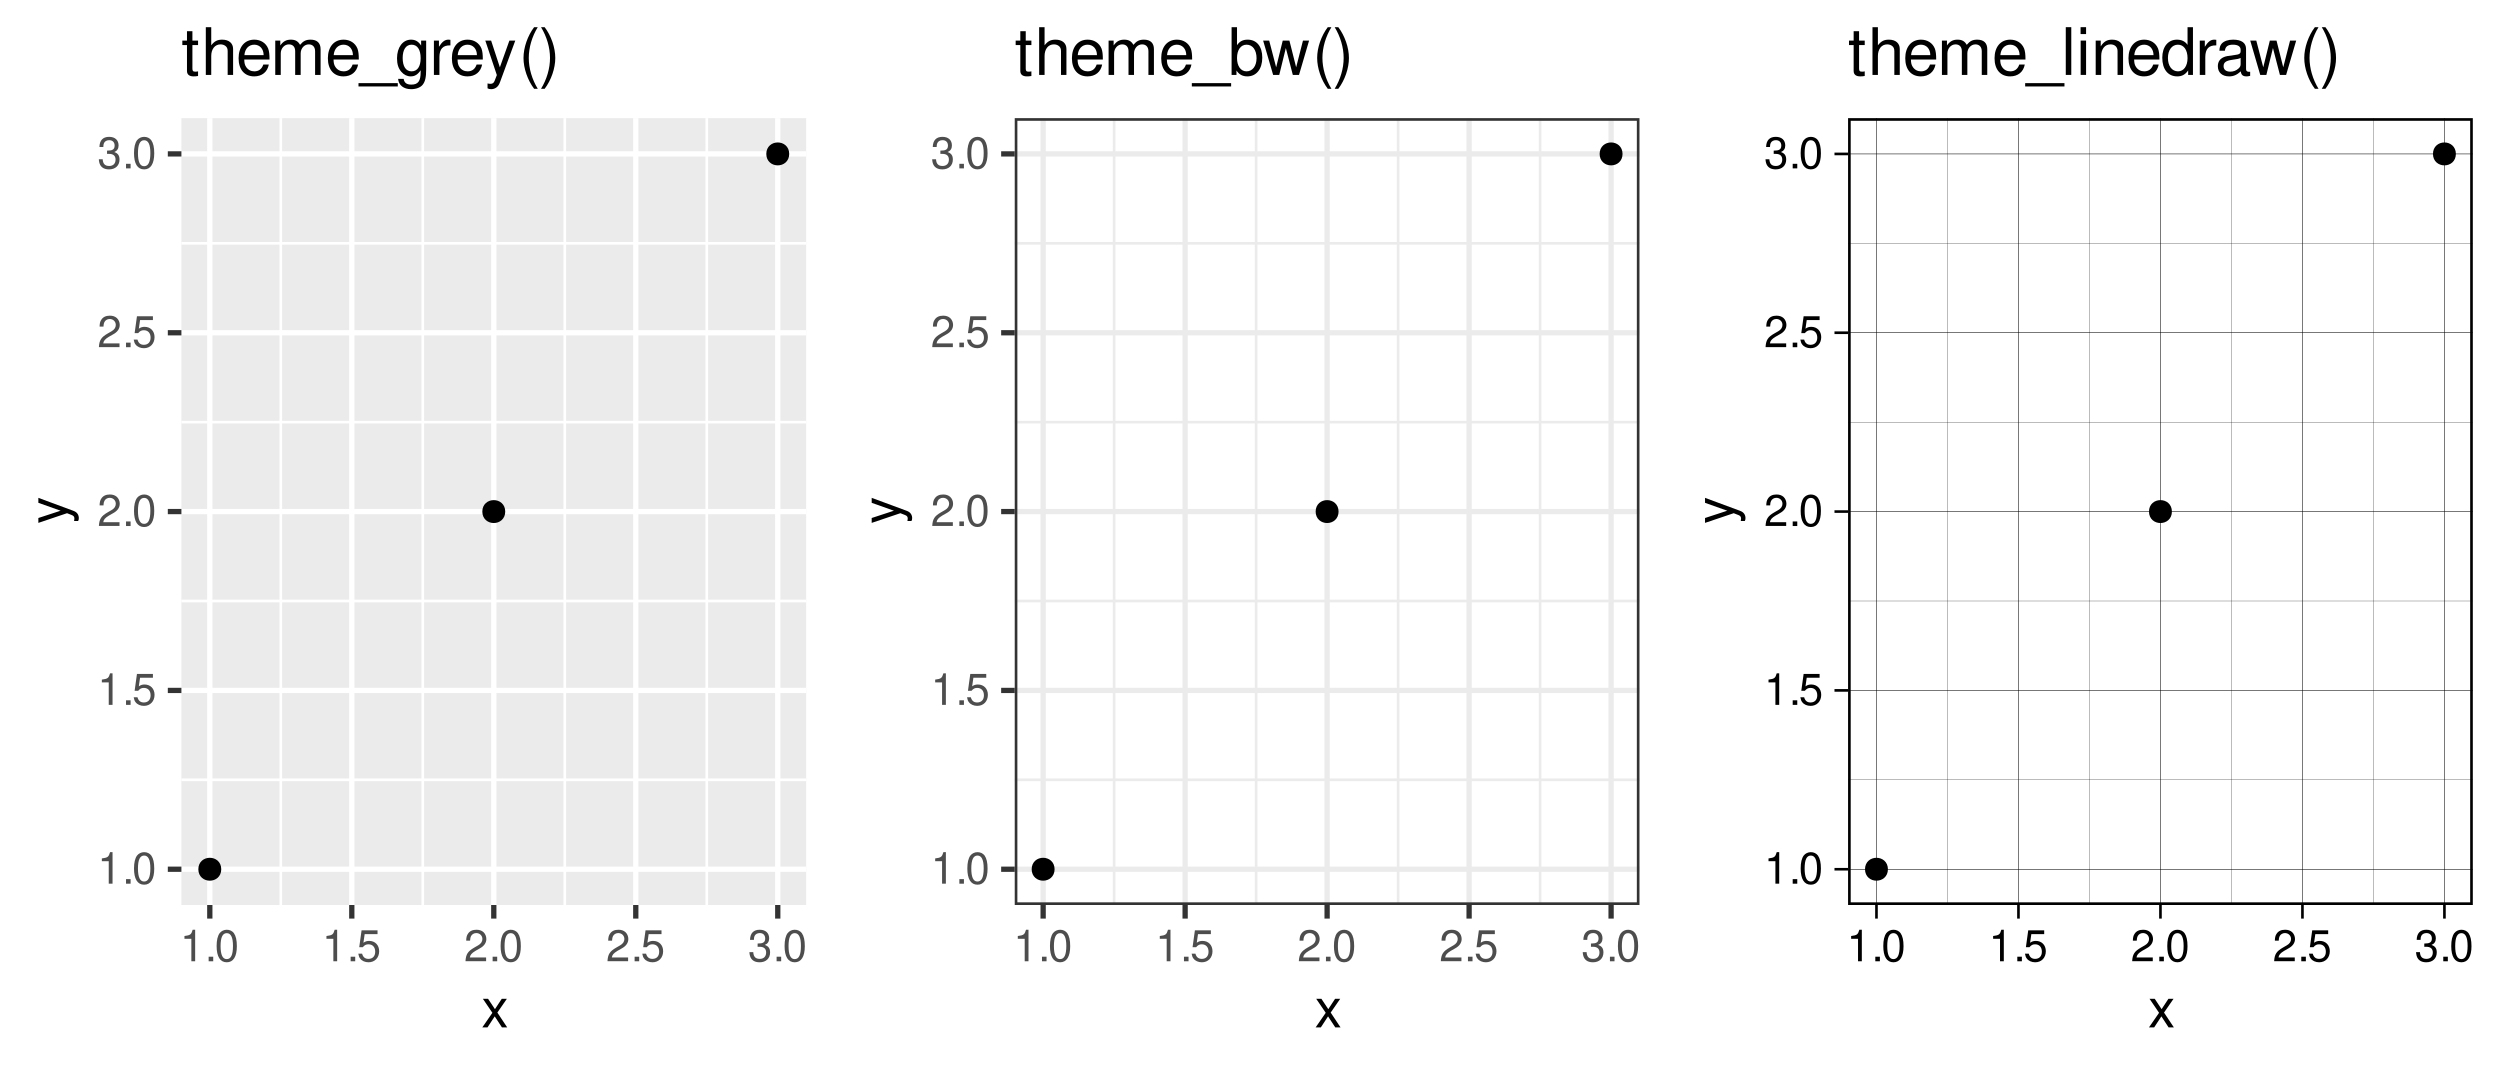 <?xml version="1.0" encoding="UTF-8"?>
<svg xmlns="http://www.w3.org/2000/svg" xmlns:xlink="http://www.w3.org/1999/xlink" width="504pt" height="216pt" viewBox="0 0 504 216" version="1.1">
<defs>
<g>
<symbol overflow="visible" id="glyph0-0">
<path style="stroke:none;" d=""/>
</symbol>
<symbol overflow="visible" id="glyph0-1">
<path style="stroke:none;" d="M 2.281 -4.531 L 2.281 0 L 3.047 0 L 3.047 -6.359 L 2.547 -6.359 C 2.266 -5.391 2.094 -5.25 0.891 -5.094 L 0.891 -4.531 Z M 2.281 -4.531 "/>
</symbol>
<symbol overflow="visible" id="glyph0-2">
<path style="stroke:none;" d="M 1.688 -0.922 L 0.766 -0.922 L 0.766 0 L 1.688 0 Z M 1.688 -0.922 "/>
</symbol>
<symbol overflow="visible" id="glyph0-3">
<path style="stroke:none;" d="M 2.422 -6.359 C 1.844 -6.359 1.312 -6.094 0.984 -5.672 C 0.578 -5.109 0.375 -4.25 0.375 -3.078 C 0.375 -0.938 1.078 0.203 2.422 0.203 C 3.734 0.203 4.453 -0.938 4.453 -3.031 C 4.453 -4.25 4.266 -5.078 3.859 -5.672 C 3.531 -6.109 3.016 -6.359 2.422 -6.359 Z M 2.422 -5.672 C 3.25 -5.672 3.672 -4.828 3.672 -3.094 C 3.672 -1.281 3.266 -0.438 2.406 -0.438 C 1.578 -0.438 1.172 -1.312 1.172 -3.062 C 1.172 -4.828 1.578 -5.672 2.422 -5.672 Z M 2.422 -5.672 "/>
</symbol>
<symbol overflow="visible" id="glyph0-4">
<path style="stroke:none;" d="M 4.188 -6.234 L 0.969 -6.234 L 0.5 -2.844 L 1.219 -2.844 C 1.578 -3.266 1.875 -3.422 2.359 -3.422 C 3.203 -3.422 3.719 -2.844 3.719 -1.922 C 3.719 -1.031 3.203 -0.484 2.359 -0.484 C 1.688 -0.484 1.266 -0.828 1.078 -1.531 L 0.312 -1.531 C 0.406 -1.016 0.5 -0.781 0.688 -0.547 C 1.031 -0.078 1.672 0.203 2.375 0.203 C 3.641 0.203 4.516 -0.719 4.516 -2.031 C 4.516 -3.266 3.688 -4.109 2.5 -4.109 C 2.062 -4.109 1.703 -4 1.344 -3.734 L 1.594 -5.469 L 4.188 -5.469 Z M 4.188 -6.234 "/>
</symbol>
<symbol overflow="visible" id="glyph0-5">
<path style="stroke:none;" d="M 4.453 -0.766 L 1.172 -0.766 C 1.25 -1.297 1.531 -1.625 2.297 -2.094 L 3.172 -2.594 C 4.047 -3.062 4.5 -3.719 4.5 -4.5 C 4.5 -5.031 4.281 -5.531 3.922 -5.875 C 3.547 -6.203 3.094 -6.359 2.5 -6.359 C 1.703 -6.359 1.125 -6.078 0.781 -5.531 C 0.547 -5.203 0.453 -4.797 0.438 -4.156 L 1.219 -4.156 C 1.234 -4.594 1.297 -4.844 1.406 -5.062 C 1.594 -5.438 2 -5.688 2.469 -5.688 C 3.172 -5.688 3.703 -5.172 3.703 -4.484 C 3.703 -3.969 3.406 -3.531 2.859 -3.219 L 2.047 -2.75 C 0.75 -2 0.375 -1.406 0.297 -0.016 L 4.453 -0.016 Z M 4.453 -0.766 "/>
</symbol>
<symbol overflow="visible" id="glyph0-6">
<path style="stroke:none;" d="M 1.938 -2.922 L 2.359 -2.922 C 3.203 -2.922 3.656 -2.531 3.656 -1.766 C 3.656 -0.969 3.172 -0.484 2.375 -0.484 C 1.516 -0.484 1.109 -0.922 1.062 -1.844 L 0.281 -1.844 C 0.312 -1.344 0.406 -1 0.547 -0.719 C 0.875 -0.109 1.484 0.203 2.344 0.203 C 3.625 0.203 4.453 -0.578 4.453 -1.781 C 4.453 -2.594 4.141 -3.031 3.391 -3.297 C 3.969 -3.531 4.266 -3.969 4.266 -4.609 C 4.266 -5.703 3.547 -6.359 2.359 -6.359 C 1.109 -6.359 0.438 -5.656 0.406 -4.312 L 1.188 -4.312 C 1.203 -4.703 1.234 -4.922 1.328 -5.109 C 1.5 -5.469 1.891 -5.688 2.375 -5.688 C 3.062 -5.688 3.469 -5.266 3.469 -4.578 C 3.469 -4.141 3.312 -3.859 2.969 -3.719 C 2.766 -3.625 2.484 -3.594 1.938 -3.578 Z M 1.938 -2.922 "/>
</symbol>
<symbol overflow="visible" id="glyph1-0">
<path style="stroke:none;" d=""/>
</symbol>
<symbol overflow="visible" id="glyph1-1">
<path style="stroke:none;" d="M 3.219 -2.984 L 5.141 -5.766 L 4.109 -5.766 L 2.734 -3.672 L 1.344 -5.766 L 0.297 -5.766 L 2.219 -2.938 L 0.188 0 L 1.234 0 L 2.688 -2.219 L 4.141 0 L 5.203 0 Z M 3.219 -2.984 "/>
</symbol>
<symbol overflow="visible" id="glyph2-0">
<path style="stroke:none;" d=""/>
</symbol>
<symbol overflow="visible" id="glyph2-1">
<path style="stroke:none;" d="M -5.766 -4.266 L -1.281 -2.672 L -5.766 -1.203 L -5.766 -0.219 L 0.016 -2.172 L 0.938 -1.812 C 1.344 -1.656 1.5 -1.469 1.5 -1.078 C 1.5 -0.922 1.469 -0.797 1.438 -0.594 L 2.25 -0.594 C 2.359 -0.781 2.391 -0.969 2.391 -1.203 C 2.391 -1.5 2.297 -1.828 2.125 -2.062 C 1.906 -2.359 1.672 -2.516 1.203 -2.688 L -5.766 -5.266 Z M -5.766 -4.266 "/>
</symbol>
<symbol overflow="visible" id="glyph3-0">
<path style="stroke:none;" d=""/>
</symbol>
<symbol overflow="visible" id="glyph3-1">
<path style="stroke:none;" d="M 3.359 -6.922 L 2.219 -6.922 L 2.219 -8.812 L 1.125 -8.812 L 1.125 -6.922 L 0.188 -6.922 L 0.188 -6.016 L 1.125 -6.016 L 1.125 -0.797 C 1.125 -0.078 1.594 0.297 2.453 0.297 C 2.75 0.297 2.984 0.281 3.359 0.219 L 3.359 -0.719 C 3.188 -0.672 3.047 -0.656 2.828 -0.656 C 2.344 -0.656 2.219 -0.797 2.219 -1.281 L 2.219 -6.016 L 3.359 -6.016 Z M 3.359 -6.922 "/>
</symbol>
<symbol overflow="visible" id="glyph3-2">
<path style="stroke:none;" d="M 0.922 -9.625 L 0.922 0 L 2.016 0 L 2.016 -3.812 C 2.016 -5.234 2.766 -6.156 3.891 -6.156 C 4.266 -6.156 4.609 -6.047 4.875 -5.844 C 5.188 -5.609 5.328 -5.281 5.328 -4.797 L 5.328 0 L 6.422 0 L 6.422 -5.234 C 6.422 -6.391 5.578 -7.109 4.234 -7.109 C 3.266 -7.109 2.672 -6.812 2.016 -5.969 L 2.016 -9.625 Z M 0.922 -9.625 "/>
</symbol>
<symbol overflow="visible" id="glyph3-3">
<path style="stroke:none;" d="M 6.766 -3.094 C 6.766 -4.141 6.688 -4.781 6.5 -5.297 C 6.047 -6.438 4.984 -7.109 3.703 -7.109 C 1.766 -7.109 0.531 -5.656 0.531 -3.359 C 0.531 -1.078 1.719 0.297 3.672 0.297 C 5.25 0.297 6.344 -0.594 6.625 -2.094 L 5.516 -2.094 C 5.219 -1.188 4.594 -0.719 3.703 -0.719 C 3.016 -0.719 2.422 -1.031 2.047 -1.609 C 1.781 -2 1.688 -2.406 1.672 -3.094 Z M 1.703 -3.984 C 1.797 -5.266 2.578 -6.094 3.688 -6.094 C 4.812 -6.094 5.578 -5.234 5.578 -3.984 Z M 1.703 -3.984 "/>
</symbol>
<symbol overflow="visible" id="glyph3-4">
<path style="stroke:none;" d="M 0.922 -6.922 L 0.922 0 L 2.031 0 L 2.031 -4.344 C 2.031 -5.344 2.766 -6.156 3.656 -6.156 C 4.469 -6.156 4.938 -5.656 4.938 -4.766 L 4.938 0 L 6.047 0 L 6.047 -4.344 C 6.047 -5.344 6.766 -6.156 7.672 -6.156 C 8.469 -6.156 8.953 -5.641 8.953 -4.766 L 8.953 0 L 10.062 0 L 10.062 -5.188 C 10.062 -6.438 9.344 -7.109 8.047 -7.109 C 7.125 -7.109 6.578 -6.844 5.922 -6.062 C 5.516 -6.797 4.969 -7.109 4.062 -7.109 C 3.141 -7.109 2.516 -6.766 1.938 -5.938 L 1.938 -6.922 Z M 0.922 -6.922 "/>
</symbol>
<symbol overflow="visible" id="glyph3-5">
<path style="stroke:none;" d="M 7.625 1.656 L -0.297 1.656 L -0.297 2.328 L 7.625 2.328 Z M 7.625 1.656 "/>
</symbol>
<symbol overflow="visible" id="glyph3-6">
<path style="stroke:none;" d="M 5.328 -6.922 L 5.328 -5.922 C 4.781 -6.75 4.172 -7.109 3.297 -7.109 C 1.625 -7.109 0.469 -5.562 0.469 -3.344 C 0.469 -2.172 0.734 -1.328 1.328 -0.641 C 1.844 -0.031 2.516 0.297 3.219 0.297 C 4.047 0.297 4.641 -0.062 5.234 -0.938 L 5.234 -0.578 C 5.234 1.266 4.719 1.953 3.344 1.953 C 2.406 1.953 1.922 1.578 1.812 0.797 L 0.688 0.797 C 0.797 2.078 1.812 2.875 3.312 2.875 C 4.328 2.875 5.172 2.547 5.625 2 C 6.156 1.344 6.344 0.484 6.344 -1.141 L 6.344 -6.922 Z M 3.406 -6.094 C 4.562 -6.094 5.234 -5.125 5.234 -3.359 C 5.234 -1.688 4.562 -0.719 3.406 -0.719 C 2.266 -0.719 1.609 -1.703 1.609 -3.406 C 1.609 -5.094 2.266 -6.094 3.406 -6.094 Z M 3.406 -6.094 "/>
</symbol>
<symbol overflow="visible" id="glyph3-7">
<path style="stroke:none;" d="M 0.906 -6.922 L 0.906 0 L 2.016 0 L 2.016 -3.594 C 2.031 -5.25 2.719 -6 4.234 -5.953 L 4.234 -7.078 C 4.047 -7.109 3.953 -7.109 3.812 -7.109 C 3.109 -7.109 2.562 -6.688 1.922 -5.672 L 1.922 -6.922 Z M 0.906 -6.922 "/>
</symbol>
<symbol overflow="visible" id="glyph3-8">
<path style="stroke:none;" d="M 5.125 -6.922 L 3.203 -1.531 L 1.438 -6.922 L 0.266 -6.922 L 2.594 0.031 L 2.172 1.125 C 2 1.609 1.75 1.797 1.297 1.797 C 1.109 1.797 0.953 1.766 0.719 1.719 L 0.719 2.703 C 0.938 2.828 1.156 2.875 1.453 2.875 C 1.812 2.875 2.188 2.766 2.484 2.547 C 2.828 2.297 3.031 2 3.234 1.453 L 6.312 -6.922 Z M 5.125 -6.922 "/>
</symbol>
<symbol overflow="visible" id="glyph3-9">
<path style="stroke:none;" d="M 3.109 -9.625 C 1.797 -7.891 0.969 -5.5 0.969 -3.422 C 0.969 -1.328 1.797 1.062 3.109 2.797 L 3.844 2.797 C 2.688 0.906 2.031 -1.312 2.031 -3.422 C 2.031 -5.516 2.688 -7.75 3.844 -9.625 Z M 3.109 -9.625 "/>
</symbol>
<symbol overflow="visible" id="glyph3-10">
<path style="stroke:none;" d="M 1.234 2.797 C 2.547 1.062 3.375 -1.328 3.375 -3.406 C 3.375 -5.5 2.547 -7.891 1.234 -9.625 L 0.5 -9.625 C 1.656 -7.734 2.312 -5.516 2.312 -3.406 C 2.312 -1.312 1.656 0.922 0.5 2.797 Z M 1.234 2.797 "/>
</symbol>
<symbol overflow="visible" id="glyph3-11">
<path style="stroke:none;" d="M 0.719 -9.625 L 0.719 0 L 1.703 0 L 1.703 -0.891 C 2.234 -0.078 2.938 0.297 3.891 0.297 C 5.719 0.297 6.906 -1.188 6.906 -3.484 C 6.906 -5.734 5.781 -7.109 3.953 -7.109 C 3 -7.109 2.328 -6.766 1.812 -5.984 L 1.812 -9.625 Z M 3.734 -6.094 C 4.969 -6.094 5.75 -5.016 5.75 -3.359 C 5.75 -1.797 4.938 -0.719 3.734 -0.719 C 2.562 -0.719 1.812 -1.781 1.812 -3.406 C 1.812 -5.031 2.562 -6.094 3.734 -6.094 Z M 3.734 -6.094 "/>
</symbol>
<symbol overflow="visible" id="glyph3-12">
<path style="stroke:none;" d="M 7.312 0 L 9.344 -6.922 L 8.109 -6.922 L 6.734 -1.531 L 5.375 -6.922 L 4.031 -6.922 L 2.703 -1.531 L 1.297 -6.922 L 0.078 -6.922 L 2.094 0 L 3.328 0 L 4.656 -5.422 L 6.062 0 Z M 7.312 0 "/>
</symbol>
<symbol overflow="visible" id="glyph3-13">
<path style="stroke:none;" d="M 2 -9.625 L 0.891 -9.625 L 0.891 0 L 2 0 Z M 2 -9.625 "/>
</symbol>
<symbol overflow="visible" id="glyph3-14">
<path style="stroke:none;" d="M 1.984 -6.922 L 0.891 -6.922 L 0.891 0 L 1.984 0 Z M 1.984 -9.625 L 0.875 -9.625 L 0.875 -8.234 L 1.984 -8.234 Z M 1.984 -9.625 "/>
</symbol>
<symbol overflow="visible" id="glyph3-15">
<path style="stroke:none;" d="M 0.922 -6.922 L 0.922 0 L 2.031 0 L 2.031 -3.812 C 2.031 -5.234 2.766 -6.156 3.906 -6.156 C 4.781 -6.156 5.328 -5.625 5.328 -4.797 L 5.328 0 L 6.438 0 L 6.438 -5.234 C 6.438 -6.375 5.578 -7.109 4.234 -7.109 C 3.203 -7.109 2.547 -6.719 1.938 -5.75 L 1.938 -6.922 Z M 0.922 -6.922 "/>
</symbol>
<symbol overflow="visible" id="glyph3-16">
<path style="stroke:none;" d="M 6.531 -9.625 L 5.438 -9.625 L 5.438 -6.047 C 4.984 -6.75 4.234 -7.109 3.312 -7.109 C 1.516 -7.109 0.344 -5.672 0.344 -3.469 C 0.344 -1.141 1.484 0.297 3.359 0.297 C 4.297 0.297 4.969 -0.047 5.562 -0.906 L 5.562 0 L 6.531 0 Z M 3.5 -6.094 C 4.688 -6.094 5.438 -5.047 5.438 -3.375 C 5.438 -1.781 4.672 -0.719 3.516 -0.719 C 2.297 -0.719 1.484 -1.797 1.484 -3.406 C 1.484 -5.016 2.297 -6.094 3.5 -6.094 Z M 3.5 -6.094 "/>
</symbol>
<symbol overflow="visible" id="glyph3-17">
<path style="stroke:none;" d="M 7.062 -0.641 C 6.938 -0.625 6.891 -0.625 6.828 -0.625 C 6.438 -0.625 6.234 -0.812 6.234 -1.156 L 6.234 -5.234 C 6.234 -6.453 5.328 -7.109 3.625 -7.109 C 2.609 -7.109 1.812 -6.828 1.328 -6.312 C 1.016 -5.953 0.891 -5.562 0.859 -4.875 L 1.969 -4.875 C 2.062 -5.719 2.562 -6.094 3.594 -6.094 C 4.594 -6.094 5.141 -5.734 5.141 -5.062 L 5.141 -4.781 C 5.125 -4.297 4.891 -4.125 3.984 -4.016 C 2.422 -3.812 2.188 -3.766 1.766 -3.594 C 0.969 -3.25 0.547 -2.641 0.547 -1.75 C 0.547 -0.484 1.422 0.297 2.828 0.297 C 3.703 0.297 4.391 0 5.172 -0.719 C 5.25 0 5.594 0.297 6.312 0.297 C 6.547 0.297 6.688 0.281 7.062 0.188 Z M 5.141 -2.172 C 5.141 -1.812 5.031 -1.578 4.703 -1.281 C 4.25 -0.875 3.703 -0.656 3.062 -0.656 C 2.203 -0.656 1.703 -1.062 1.703 -1.766 C 1.703 -2.5 2.172 -2.859 3.359 -3.031 C 4.547 -3.188 4.766 -3.25 5.141 -3.422 Z M 5.141 -2.172 "/>
</symbol>
</g>
<clipPath id="clip1">
  <path d="M 0 0 L 168 0 L 168 216 L 0 216 Z M 0 0 "/>
</clipPath>
<clipPath id="clip2">
  <path d="M 36.57 23.82 L 162.52 23.82 L 162.52 182.449 L 36.57 182.449 Z M 36.57 23.82 "/>
</clipPath>
<clipPath id="clip3">
  <path d="M 36.57 156 L 162.52 156 L 162.52 158 L 36.57 158 Z M 36.57 156 "/>
</clipPath>
<clipPath id="clip4">
  <path d="M 36.57 120 L 162.52 120 L 162.52 122 L 36.57 122 Z M 36.57 120 "/>
</clipPath>
<clipPath id="clip5">
  <path d="M 36.57 84 L 162.52 84 L 162.52 86 L 36.57 86 Z M 36.57 84 "/>
</clipPath>
<clipPath id="clip6">
  <path d="M 36.57 48 L 162.52 48 L 162.52 50 L 36.57 50 Z M 36.57 48 "/>
</clipPath>
<clipPath id="clip7">
  <path d="M 56 23.82 L 57 23.82 L 57 182.449 L 56 182.449 Z M 56 23.82 "/>
</clipPath>
<clipPath id="clip8">
  <path d="M 84 23.82 L 86 23.82 L 86 182.449 L 84 182.449 Z M 84 23.82 "/>
</clipPath>
<clipPath id="clip9">
  <path d="M 113 23.82 L 115 23.82 L 115 182.449 L 113 182.449 Z M 113 23.82 "/>
</clipPath>
<clipPath id="clip10">
  <path d="M 142 23.82 L 143 23.82 L 143 182.449 L 142 182.449 Z M 142 23.82 "/>
</clipPath>
<clipPath id="clip11">
  <path d="M 36.57 174 L 162.52 174 L 162.52 176 L 36.57 176 Z M 36.57 174 "/>
</clipPath>
<clipPath id="clip12">
  <path d="M 36.57 138 L 162.52 138 L 162.52 140 L 36.57 140 Z M 36.57 138 "/>
</clipPath>
<clipPath id="clip13">
  <path d="M 36.57 102 L 162.52 102 L 162.52 104 L 36.57 104 Z M 36.57 102 "/>
</clipPath>
<clipPath id="clip14">
  <path d="M 36.57 66 L 162.52 66 L 162.52 68 L 36.57 68 Z M 36.57 66 "/>
</clipPath>
<clipPath id="clip15">
  <path d="M 36.57 30 L 162.52 30 L 162.52 32 L 36.57 32 Z M 36.57 30 "/>
</clipPath>
<clipPath id="clip16">
  <path d="M 41 23.82 L 43 23.82 L 43 182.449 L 41 182.449 Z M 41 23.82 "/>
</clipPath>
<clipPath id="clip17">
  <path d="M 70 23.82 L 72 23.82 L 72 182.449 L 70 182.449 Z M 70 23.82 "/>
</clipPath>
<clipPath id="clip18">
  <path d="M 99 23.82 L 101 23.82 L 101 182.449 L 99 182.449 Z M 99 23.82 "/>
</clipPath>
<clipPath id="clip19">
  <path d="M 127 23.82 L 129 23.82 L 129 182.449 L 127 182.449 Z M 127 23.82 "/>
</clipPath>
<clipPath id="clip20">
  <path d="M 156 23.82 L 158 23.82 L 158 182.449 L 156 182.449 Z M 156 23.82 "/>
</clipPath>
<clipPath id="clip21">
  <path d="M 168 0 L 336 0 L 336 216 L 168 216 Z M 168 0 "/>
</clipPath>
<clipPath id="clip22">
  <path d="M 204.57 23.82 L 330.52 23.82 L 330.52 182.449 L 204.57 182.449 Z M 204.57 23.82 "/>
</clipPath>
<clipPath id="clip23">
  <path d="M 204.57 156 L 330.52 156 L 330.52 158 L 204.57 158 Z M 204.57 156 "/>
</clipPath>
<clipPath id="clip24">
  <path d="M 204.57 120 L 330.52 120 L 330.52 122 L 204.57 122 Z M 204.57 120 "/>
</clipPath>
<clipPath id="clip25">
  <path d="M 204.57 84 L 330.52 84 L 330.52 86 L 204.57 86 Z M 204.57 84 "/>
</clipPath>
<clipPath id="clip26">
  <path d="M 204.57 48 L 330.52 48 L 330.52 50 L 204.57 50 Z M 204.57 48 "/>
</clipPath>
<clipPath id="clip27">
  <path d="M 224 23.82 L 225 23.82 L 225 182.449 L 224 182.449 Z M 224 23.82 "/>
</clipPath>
<clipPath id="clip28">
  <path d="M 252 23.82 L 254 23.82 L 254 182.449 L 252 182.449 Z M 252 23.82 "/>
</clipPath>
<clipPath id="clip29">
  <path d="M 281 23.82 L 283 23.82 L 283 182.449 L 281 182.449 Z M 281 23.82 "/>
</clipPath>
<clipPath id="clip30">
  <path d="M 310 23.82 L 311 23.82 L 311 182.449 L 310 182.449 Z M 310 23.82 "/>
</clipPath>
<clipPath id="clip31">
  <path d="M 204.57 174 L 330.52 174 L 330.52 176 L 204.57 176 Z M 204.57 174 "/>
</clipPath>
<clipPath id="clip32">
  <path d="M 204.57 138 L 330.52 138 L 330.52 140 L 204.57 140 Z M 204.57 138 "/>
</clipPath>
<clipPath id="clip33">
  <path d="M 204.57 102 L 330.52 102 L 330.52 104 L 204.57 104 Z M 204.57 102 "/>
</clipPath>
<clipPath id="clip34">
  <path d="M 204.57 66 L 330.52 66 L 330.52 68 L 204.57 68 Z M 204.57 66 "/>
</clipPath>
<clipPath id="clip35">
  <path d="M 204.57 30 L 330.52 30 L 330.52 32 L 204.57 32 Z M 204.57 30 "/>
</clipPath>
<clipPath id="clip36">
  <path d="M 209 23.82 L 211 23.82 L 211 182.449 L 209 182.449 Z M 209 23.82 "/>
</clipPath>
<clipPath id="clip37">
  <path d="M 238 23.82 L 240 23.82 L 240 182.449 L 238 182.449 Z M 238 23.82 "/>
</clipPath>
<clipPath id="clip38">
  <path d="M 267 23.82 L 269 23.82 L 269 182.449 L 267 182.449 Z M 267 23.82 "/>
</clipPath>
<clipPath id="clip39">
  <path d="M 295 23.82 L 297 23.82 L 297 182.449 L 295 182.449 Z M 295 23.82 "/>
</clipPath>
<clipPath id="clip40">
  <path d="M 324 23.82 L 326 23.82 L 326 182.449 L 324 182.449 Z M 324 23.82 "/>
</clipPath>
<clipPath id="clip41">
  <path d="M 204.57 23.82 L 330.52 23.82 L 330.52 182.449 L 204.57 182.449 Z M 204.57 23.82 "/>
</clipPath>
<clipPath id="clip42">
  <path d="M 336 0 L 504 0 L 504 216 L 336 216 Z M 336 0 "/>
</clipPath>
<clipPath id="clip43">
  <path d="M 372.57 23.82 L 498.52 23.82 L 498.52 182.449 L 372.57 182.449 Z M 372.57 23.82 "/>
</clipPath>
<clipPath id="clip44">
  <path d="M 372.57 157 L 498.52 157 L 498.52 158 L 372.57 158 Z M 372.57 157 "/>
</clipPath>
<clipPath id="clip45">
  <path d="M 372.57 121 L 498.52 121 L 498.52 122 L 372.57 122 Z M 372.57 121 "/>
</clipPath>
<clipPath id="clip46">
  <path d="M 372.57 85 L 498.52 85 L 498.52 86 L 372.57 86 Z M 372.57 85 "/>
</clipPath>
<clipPath id="clip47">
  <path d="M 372.57 49 L 498.52 49 L 498.52 50 L 372.57 50 Z M 372.57 49 "/>
</clipPath>
<clipPath id="clip48">
  <path d="M 392 23.82 L 393 23.82 L 393 182.449 L 392 182.449 Z M 392 23.82 "/>
</clipPath>
<clipPath id="clip49">
  <path d="M 421 23.82 L 422 23.82 L 422 182.449 L 421 182.449 Z M 421 23.82 "/>
</clipPath>
<clipPath id="clip50">
  <path d="M 449 23.82 L 450 23.82 L 450 182.449 L 449 182.449 Z M 449 23.82 "/>
</clipPath>
<clipPath id="clip51">
  <path d="M 478 23.82 L 479 23.82 L 479 182.449 L 478 182.449 Z M 478 23.82 "/>
</clipPath>
<clipPath id="clip52">
  <path d="M 372.57 175 L 498.52 175 L 498.52 176 L 372.57 176 Z M 372.57 175 "/>
</clipPath>
<clipPath id="clip53">
  <path d="M 372.57 139 L 498.52 139 L 498.52 140 L 372.57 140 Z M 372.57 139 "/>
</clipPath>
<clipPath id="clip54">
  <path d="M 372.57 103 L 498.52 103 L 498.52 104 L 372.57 104 Z M 372.57 103 "/>
</clipPath>
<clipPath id="clip55">
  <path d="M 372.57 67 L 498.52 67 L 498.52 68 L 372.57 68 Z M 372.57 67 "/>
</clipPath>
<clipPath id="clip56">
  <path d="M 372.57 30 L 498.52 30 L 498.52 32 L 372.57 32 Z M 372.57 30 "/>
</clipPath>
<clipPath id="clip57">
  <path d="M 378 23.82 L 379 23.82 L 379 182.449 L 378 182.449 Z M 378 23.82 "/>
</clipPath>
<clipPath id="clip58">
  <path d="M 406 23.82 L 407 23.82 L 407 182.449 L 406 182.449 Z M 406 23.82 "/>
</clipPath>
<clipPath id="clip59">
  <path d="M 435 23.82 L 436 23.82 L 436 182.449 L 435 182.449 Z M 435 23.82 "/>
</clipPath>
<clipPath id="clip60">
  <path d="M 464 23.82 L 465 23.82 L 465 182.449 L 464 182.449 Z M 464 23.82 "/>
</clipPath>
<clipPath id="clip61">
  <path d="M 492 23.82 L 493 23.82 L 493 182.449 L 492 182.449 Z M 492 23.82 "/>
</clipPath>
<clipPath id="clip62">
  <path d="M 372.57 23.82 L 498.52 23.82 L 498.52 182.449 L 372.57 182.449 Z M 372.57 23.82 "/>
</clipPath>
</defs>
<g id="surface56">
<rect x="0" y="0" width="504" height="216" style="fill:rgb(100%,100%,100%);fill-opacity:1;stroke:none;"/>
<path style=" stroke:none;fill-rule:nonzero;fill:rgb(100%,100%,100%);fill-opacity:1;" d="M 0 216 L 168 216 L 168 0 L 0 0 Z M 0 216 "/>
<g clip-path="url(#clip1)" clip-rule="nonzero">
<path style="fill:none;stroke-width:1.067;stroke-linecap:round;stroke-linejoin:round;stroke:rgb(100%,100%,100%);stroke-opacity:1;stroke-miterlimit:10;" d="M 0 216 L 168 216 L 168 0 L 0 0 Z M 0 216 "/>
</g>
<g clip-path="url(#clip2)" clip-rule="nonzero">
<path style=" stroke:none;fill-rule:nonzero;fill:rgb(92.157%,92.157%,92.157%);fill-opacity:1;" d="M 36.57 182.449 L 162.52 182.449 L 162.52 23.82 L 36.57 23.82 Z M 36.57 182.449 "/>
</g>
<g clip-path="url(#clip3)" clip-rule="nonzero">
<path style="fill:none;stroke-width:0.533;stroke-linecap:butt;stroke-linejoin:round;stroke:rgb(100%,100%,100%);stroke-opacity:1;stroke-miterlimit:10;" d="M 36.57 157.211 L 162.52 157.211 "/>
</g>
<g clip-path="url(#clip4)" clip-rule="nonzero">
<path style="fill:none;stroke-width:0.533;stroke-linecap:butt;stroke-linejoin:round;stroke:rgb(100%,100%,100%);stroke-opacity:1;stroke-miterlimit:10;" d="M 36.57 121.16 L 162.52 121.16 "/>
</g>
<g clip-path="url(#clip5)" clip-rule="nonzero">
<path style="fill:none;stroke-width:0.533;stroke-linecap:butt;stroke-linejoin:round;stroke:rgb(100%,100%,100%);stroke-opacity:1;stroke-miterlimit:10;" d="M 36.57 85.109 L 162.52 85.109 "/>
</g>
<g clip-path="url(#clip6)" clip-rule="nonzero">
<path style="fill:none;stroke-width:0.533;stroke-linecap:butt;stroke-linejoin:round;stroke:rgb(100%,100%,100%);stroke-opacity:1;stroke-miterlimit:10;" d="M 36.57 49.055 L 162.52 49.055 "/>
</g>
<g clip-path="url(#clip7)" clip-rule="nonzero">
<path style="fill:none;stroke-width:0.533;stroke-linecap:butt;stroke-linejoin:round;stroke:rgb(100%,100%,100%);stroke-opacity:1;stroke-miterlimit:10;" d="M 56.609 182.449 L 56.609 23.82 "/>
</g>
<g clip-path="url(#clip8)" clip-rule="nonzero">
<path style="fill:none;stroke-width:0.533;stroke-linecap:butt;stroke-linejoin:round;stroke:rgb(100%,100%,100%);stroke-opacity:1;stroke-miterlimit:10;" d="M 85.234 182.449 L 85.234 23.82 "/>
</g>
<g clip-path="url(#clip9)" clip-rule="nonzero">
<path style="fill:none;stroke-width:0.533;stroke-linecap:butt;stroke-linejoin:round;stroke:rgb(100%,100%,100%);stroke-opacity:1;stroke-miterlimit:10;" d="M 113.859 182.449 L 113.859 23.82 "/>
</g>
<g clip-path="url(#clip10)" clip-rule="nonzero">
<path style="fill:none;stroke-width:0.533;stroke-linecap:butt;stroke-linejoin:round;stroke:rgb(100%,100%,100%);stroke-opacity:1;stroke-miterlimit:10;" d="M 142.484 182.449 L 142.484 23.82 "/>
</g>
<g clip-path="url(#clip11)" clip-rule="nonzero">
<path style="fill:none;stroke-width:1.067;stroke-linecap:butt;stroke-linejoin:round;stroke:rgb(100%,100%,100%);stroke-opacity:1;stroke-miterlimit:10;" d="M 36.57 175.238 L 162.52 175.238 "/>
</g>
<g clip-path="url(#clip12)" clip-rule="nonzero">
<path style="fill:none;stroke-width:1.067;stroke-linecap:butt;stroke-linejoin:round;stroke:rgb(100%,100%,100%);stroke-opacity:1;stroke-miterlimit:10;" d="M 36.57 139.188 L 162.52 139.188 "/>
</g>
<g clip-path="url(#clip13)" clip-rule="nonzero">
<path style="fill:none;stroke-width:1.067;stroke-linecap:butt;stroke-linejoin:round;stroke:rgb(100%,100%,100%);stroke-opacity:1;stroke-miterlimit:10;" d="M 36.57 103.133 L 162.52 103.133 "/>
</g>
<g clip-path="url(#clip14)" clip-rule="nonzero">
<path style="fill:none;stroke-width:1.067;stroke-linecap:butt;stroke-linejoin:round;stroke:rgb(100%,100%,100%);stroke-opacity:1;stroke-miterlimit:10;" d="M 36.57 67.082 L 162.52 67.082 "/>
</g>
<g clip-path="url(#clip15)" clip-rule="nonzero">
<path style="fill:none;stroke-width:1.067;stroke-linecap:butt;stroke-linejoin:round;stroke:rgb(100%,100%,100%);stroke-opacity:1;stroke-miterlimit:10;" d="M 36.57 31.031 L 162.52 31.031 "/>
</g>
<g clip-path="url(#clip16)" clip-rule="nonzero">
<path style="fill:none;stroke-width:1.067;stroke-linecap:butt;stroke-linejoin:round;stroke:rgb(100%,100%,100%);stroke-opacity:1;stroke-miterlimit:10;" d="M 42.297 182.449 L 42.297 23.82 "/>
</g>
<g clip-path="url(#clip17)" clip-rule="nonzero">
<path style="fill:none;stroke-width:1.067;stroke-linecap:butt;stroke-linejoin:round;stroke:rgb(100%,100%,100%);stroke-opacity:1;stroke-miterlimit:10;" d="M 70.922 182.449 L 70.922 23.82 "/>
</g>
<g clip-path="url(#clip18)" clip-rule="nonzero">
<path style="fill:none;stroke-width:1.067;stroke-linecap:butt;stroke-linejoin:round;stroke:rgb(100%,100%,100%);stroke-opacity:1;stroke-miterlimit:10;" d="M 99.547 182.449 L 99.547 23.82 "/>
</g>
<g clip-path="url(#clip19)" clip-rule="nonzero">
<path style="fill:none;stroke-width:1.067;stroke-linecap:butt;stroke-linejoin:round;stroke:rgb(100%,100%,100%);stroke-opacity:1;stroke-miterlimit:10;" d="M 128.172 182.449 L 128.172 23.82 "/>
</g>
<g clip-path="url(#clip20)" clip-rule="nonzero">
<path style="fill:none;stroke-width:1.067;stroke-linecap:butt;stroke-linejoin:round;stroke:rgb(100%,100%,100%);stroke-opacity:1;stroke-miterlimit:10;" d="M 156.797 182.449 L 156.797 23.82 "/>
</g>
<path style="fill-rule:nonzero;fill:rgb(0%,0%,0%);fill-opacity:1;stroke-width:0.709;stroke-linecap:round;stroke-linejoin:round;stroke:rgb(0%,0%,0%);stroke-opacity:1;stroke-miterlimit:10;" d="M 44.25 175.238 C 44.25 177.844 40.34 177.844 40.34 175.238 C 40.34 172.633 44.25 172.633 44.25 175.238 "/>
<path style="fill-rule:nonzero;fill:rgb(0%,0%,0%);fill-opacity:1;stroke-width:0.709;stroke-linecap:round;stroke-linejoin:round;stroke:rgb(0%,0%,0%);stroke-opacity:1;stroke-miterlimit:10;" d="M 101.5 103.133 C 101.5 105.742 97.59 105.742 97.59 103.133 C 97.59 100.527 101.5 100.527 101.5 103.133 "/>
<path style="fill-rule:nonzero;fill:rgb(0%,0%,0%);fill-opacity:1;stroke-width:0.709;stroke-linecap:round;stroke-linejoin:round;stroke:rgb(0%,0%,0%);stroke-opacity:1;stroke-miterlimit:10;" d="M 158.75 31.031 C 158.75 33.637 154.84 33.637 154.84 31.031 C 154.84 28.422 158.75 28.422 158.75 31.031 "/>
<g style="fill:rgb(30.196%,30.196%,30.196%);fill-opacity:1;">
  <use xlink:href="#glyph0-1" x="19.641" y="178.153"/>
  <use xlink:href="#glyph0-2" x="24.641" y="178.153"/>
  <use xlink:href="#glyph0-3" x="26.641" y="178.153"/>
</g>
<g style="fill:rgb(30.196%,30.196%,30.196%);fill-opacity:1;">
  <use xlink:href="#glyph0-1" x="19.641" y="142.103"/>
  <use xlink:href="#glyph0-2" x="24.641" y="142.103"/>
  <use xlink:href="#glyph0-4" x="26.641" y="142.103"/>
</g>
<g style="fill:rgb(30.196%,30.196%,30.196%);fill-opacity:1;">
  <use xlink:href="#glyph0-5" x="19.641" y="106.048"/>
  <use xlink:href="#glyph0-2" x="24.641" y="106.048"/>
  <use xlink:href="#glyph0-3" x="26.641" y="106.048"/>
</g>
<g style="fill:rgb(30.196%,30.196%,30.196%);fill-opacity:1;">
  <use xlink:href="#glyph0-5" x="19.641" y="69.997"/>
  <use xlink:href="#glyph0-2" x="24.641" y="69.997"/>
  <use xlink:href="#glyph0-4" x="26.641" y="69.997"/>
</g>
<g style="fill:rgb(30.196%,30.196%,30.196%);fill-opacity:1;">
  <use xlink:href="#glyph0-6" x="19.641" y="33.946"/>
  <use xlink:href="#glyph0-2" x="24.641" y="33.946"/>
  <use xlink:href="#glyph0-3" x="26.641" y="33.946"/>
</g>
<path style="fill:none;stroke-width:1.067;stroke-linecap:butt;stroke-linejoin:round;stroke:rgb(20%,20%,20%);stroke-opacity:1;stroke-miterlimit:10;" d="M 33.832 175.238 L 36.57 175.238 "/>
<path style="fill:none;stroke-width:1.067;stroke-linecap:butt;stroke-linejoin:round;stroke:rgb(20%,20%,20%);stroke-opacity:1;stroke-miterlimit:10;" d="M 33.832 139.188 L 36.57 139.188 "/>
<path style="fill:none;stroke-width:1.067;stroke-linecap:butt;stroke-linejoin:round;stroke:rgb(20%,20%,20%);stroke-opacity:1;stroke-miterlimit:10;" d="M 33.832 103.133 L 36.57 103.133 "/>
<path style="fill:none;stroke-width:1.067;stroke-linecap:butt;stroke-linejoin:round;stroke:rgb(20%,20%,20%);stroke-opacity:1;stroke-miterlimit:10;" d="M 33.832 67.082 L 36.57 67.082 "/>
<path style="fill:none;stroke-width:1.067;stroke-linecap:butt;stroke-linejoin:round;stroke:rgb(20%,20%,20%);stroke-opacity:1;stroke-miterlimit:10;" d="M 33.832 31.031 L 36.57 31.031 "/>
<path style="fill:none;stroke-width:1.067;stroke-linecap:butt;stroke-linejoin:round;stroke:rgb(20%,20%,20%);stroke-opacity:1;stroke-miterlimit:10;" d="M 42.297 185.188 L 42.297 182.449 "/>
<path style="fill:none;stroke-width:1.067;stroke-linecap:butt;stroke-linejoin:round;stroke:rgb(20%,20%,20%);stroke-opacity:1;stroke-miterlimit:10;" d="M 70.922 185.188 L 70.922 182.449 "/>
<path style="fill:none;stroke-width:1.067;stroke-linecap:butt;stroke-linejoin:round;stroke:rgb(20%,20%,20%);stroke-opacity:1;stroke-miterlimit:10;" d="M 99.547 185.188 L 99.547 182.449 "/>
<path style="fill:none;stroke-width:1.067;stroke-linecap:butt;stroke-linejoin:round;stroke:rgb(20%,20%,20%);stroke-opacity:1;stroke-miterlimit:10;" d="M 128.172 185.188 L 128.172 182.449 "/>
<path style="fill:none;stroke-width:1.067;stroke-linecap:butt;stroke-linejoin:round;stroke:rgb(20%,20%,20%);stroke-opacity:1;stroke-miterlimit:10;" d="M 156.797 185.188 L 156.797 182.449 "/>
<g style="fill:rgb(30.196%,30.196%,30.196%);fill-opacity:1;">
  <use xlink:href="#glyph0-1" x="36.297" y="193.794"/>
  <use xlink:href="#glyph0-2" x="41.297" y="193.794"/>
  <use xlink:href="#glyph0-3" x="43.297" y="193.794"/>
</g>
<g style="fill:rgb(30.196%,30.196%,30.196%);fill-opacity:1;">
  <use xlink:href="#glyph0-1" x="64.922" y="193.794"/>
  <use xlink:href="#glyph0-2" x="69.922" y="193.794"/>
  <use xlink:href="#glyph0-4" x="71.922" y="193.794"/>
</g>
<g style="fill:rgb(30.196%,30.196%,30.196%);fill-opacity:1;">
  <use xlink:href="#glyph0-5" x="93.547" y="193.794"/>
  <use xlink:href="#glyph0-2" x="98.547" y="193.794"/>
  <use xlink:href="#glyph0-3" x="100.547" y="193.794"/>
</g>
<g style="fill:rgb(30.196%,30.196%,30.196%);fill-opacity:1;">
  <use xlink:href="#glyph0-5" x="122.172" y="193.794"/>
  <use xlink:href="#glyph0-2" x="127.172" y="193.794"/>
  <use xlink:href="#glyph0-4" x="129.172" y="193.794"/>
</g>
<g style="fill:rgb(30.196%,30.196%,30.196%);fill-opacity:1;">
  <use xlink:href="#glyph0-6" x="150.797" y="193.794"/>
  <use xlink:href="#glyph0-2" x="155.797" y="193.794"/>
  <use xlink:href="#glyph0-3" x="157.797" y="193.794"/>
</g>
<g style="fill:rgb(0%,0%,0%);fill-opacity:1;">
  <use xlink:href="#glyph1-1" x="97.047" y="207.12"/>
</g>
<g style="fill:rgb(0%,0%,0%);fill-opacity:1;">
  <use xlink:href="#glyph2-1" x="13.499" y="105.633"/>
</g>
<g style="fill:rgb(0%,0%,0%);fill-opacity:1;">
  <use xlink:href="#glyph3-1" x="36.57" y="15.103"/>
  <use xlink:href="#glyph3-2" x="40.57" y="15.103"/>
  <use xlink:href="#glyph3-3" x="47.57" y="15.103"/>
  <use xlink:href="#glyph3-4" x="54.57" y="15.103"/>
  <use xlink:href="#glyph3-3" x="65.57" y="15.103"/>
  <use xlink:href="#glyph3-5" x="72.57" y="15.103"/>
  <use xlink:href="#glyph3-6" x="79.57" y="15.103"/>
  <use xlink:href="#glyph3-7" x="86.57" y="15.103"/>
  <use xlink:href="#glyph3-3" x="90.57" y="15.103"/>
  <use xlink:href="#glyph3-8" x="97.57" y="15.103"/>
  <use xlink:href="#glyph3-9" x="104.57" y="15.103"/>
  <use xlink:href="#glyph3-10" x="108.57" y="15.103"/>
</g>
<path style=" stroke:none;fill-rule:nonzero;fill:rgb(100%,100%,100%);fill-opacity:1;" d="M 168 216 L 336 216 L 336 0 L 168 0 Z M 168 216 "/>
<g clip-path="url(#clip21)" clip-rule="nonzero">
<path style="fill:none;stroke-width:1.067;stroke-linecap:round;stroke-linejoin:round;stroke:rgb(100%,100%,100%);stroke-opacity:1;stroke-miterlimit:10;" d="M 168 216 L 336 216 L 336 0 L 168 0 Z M 168 216 "/>
</g>
<g clip-path="url(#clip22)" clip-rule="nonzero">
<path style=" stroke:none;fill-rule:nonzero;fill:rgb(100%,100%,100%);fill-opacity:1;" d="M 204.57 182.449 L 330.52 182.449 L 330.52 23.82 L 204.57 23.82 Z M 204.57 182.449 "/>
</g>
<g clip-path="url(#clip23)" clip-rule="nonzero">
<path style="fill:none;stroke-width:0.533;stroke-linecap:butt;stroke-linejoin:round;stroke:rgb(92.157%,92.157%,92.157%);stroke-opacity:1;stroke-miterlimit:10;" d="M 204.57 157.211 L 330.52 157.211 "/>
</g>
<g clip-path="url(#clip24)" clip-rule="nonzero">
<path style="fill:none;stroke-width:0.533;stroke-linecap:butt;stroke-linejoin:round;stroke:rgb(92.157%,92.157%,92.157%);stroke-opacity:1;stroke-miterlimit:10;" d="M 204.57 121.16 L 330.52 121.16 "/>
</g>
<g clip-path="url(#clip25)" clip-rule="nonzero">
<path style="fill:none;stroke-width:0.533;stroke-linecap:butt;stroke-linejoin:round;stroke:rgb(92.157%,92.157%,92.157%);stroke-opacity:1;stroke-miterlimit:10;" d="M 204.57 85.109 L 330.52 85.109 "/>
</g>
<g clip-path="url(#clip26)" clip-rule="nonzero">
<path style="fill:none;stroke-width:0.533;stroke-linecap:butt;stroke-linejoin:round;stroke:rgb(92.157%,92.157%,92.157%);stroke-opacity:1;stroke-miterlimit:10;" d="M 204.57 49.055 L 330.52 49.055 "/>
</g>
<g clip-path="url(#clip27)" clip-rule="nonzero">
<path style="fill:none;stroke-width:0.533;stroke-linecap:butt;stroke-linejoin:round;stroke:rgb(92.157%,92.157%,92.157%);stroke-opacity:1;stroke-miterlimit:10;" d="M 224.609 182.449 L 224.609 23.82 "/>
</g>
<g clip-path="url(#clip28)" clip-rule="nonzero">
<path style="fill:none;stroke-width:0.533;stroke-linecap:butt;stroke-linejoin:round;stroke:rgb(92.157%,92.157%,92.157%);stroke-opacity:1;stroke-miterlimit:10;" d="M 253.234 182.449 L 253.234 23.82 "/>
</g>
<g clip-path="url(#clip29)" clip-rule="nonzero">
<path style="fill:none;stroke-width:0.533;stroke-linecap:butt;stroke-linejoin:round;stroke:rgb(92.157%,92.157%,92.157%);stroke-opacity:1;stroke-miterlimit:10;" d="M 281.859 182.449 L 281.859 23.82 "/>
</g>
<g clip-path="url(#clip30)" clip-rule="nonzero">
<path style="fill:none;stroke-width:0.533;stroke-linecap:butt;stroke-linejoin:round;stroke:rgb(92.157%,92.157%,92.157%);stroke-opacity:1;stroke-miterlimit:10;" d="M 310.484 182.449 L 310.484 23.82 "/>
</g>
<g clip-path="url(#clip31)" clip-rule="nonzero">
<path style="fill:none;stroke-width:1.067;stroke-linecap:butt;stroke-linejoin:round;stroke:rgb(92.157%,92.157%,92.157%);stroke-opacity:1;stroke-miterlimit:10;" d="M 204.57 175.238 L 330.52 175.238 "/>
</g>
<g clip-path="url(#clip32)" clip-rule="nonzero">
<path style="fill:none;stroke-width:1.067;stroke-linecap:butt;stroke-linejoin:round;stroke:rgb(92.157%,92.157%,92.157%);stroke-opacity:1;stroke-miterlimit:10;" d="M 204.57 139.188 L 330.52 139.188 "/>
</g>
<g clip-path="url(#clip33)" clip-rule="nonzero">
<path style="fill:none;stroke-width:1.067;stroke-linecap:butt;stroke-linejoin:round;stroke:rgb(92.157%,92.157%,92.157%);stroke-opacity:1;stroke-miterlimit:10;" d="M 204.57 103.133 L 330.52 103.133 "/>
</g>
<g clip-path="url(#clip34)" clip-rule="nonzero">
<path style="fill:none;stroke-width:1.067;stroke-linecap:butt;stroke-linejoin:round;stroke:rgb(92.157%,92.157%,92.157%);stroke-opacity:1;stroke-miterlimit:10;" d="M 204.57 67.082 L 330.52 67.082 "/>
</g>
<g clip-path="url(#clip35)" clip-rule="nonzero">
<path style="fill:none;stroke-width:1.067;stroke-linecap:butt;stroke-linejoin:round;stroke:rgb(92.157%,92.157%,92.157%);stroke-opacity:1;stroke-miterlimit:10;" d="M 204.57 31.031 L 330.52 31.031 "/>
</g>
<g clip-path="url(#clip36)" clip-rule="nonzero">
<path style="fill:none;stroke-width:1.067;stroke-linecap:butt;stroke-linejoin:round;stroke:rgb(92.157%,92.157%,92.157%);stroke-opacity:1;stroke-miterlimit:10;" d="M 210.297 182.449 L 210.297 23.82 "/>
</g>
<g clip-path="url(#clip37)" clip-rule="nonzero">
<path style="fill:none;stroke-width:1.067;stroke-linecap:butt;stroke-linejoin:round;stroke:rgb(92.157%,92.157%,92.157%);stroke-opacity:1;stroke-miterlimit:10;" d="M 238.922 182.449 L 238.922 23.82 "/>
</g>
<g clip-path="url(#clip38)" clip-rule="nonzero">
<path style="fill:none;stroke-width:1.067;stroke-linecap:butt;stroke-linejoin:round;stroke:rgb(92.157%,92.157%,92.157%);stroke-opacity:1;stroke-miterlimit:10;" d="M 267.547 182.449 L 267.547 23.82 "/>
</g>
<g clip-path="url(#clip39)" clip-rule="nonzero">
<path style="fill:none;stroke-width:1.067;stroke-linecap:butt;stroke-linejoin:round;stroke:rgb(92.157%,92.157%,92.157%);stroke-opacity:1;stroke-miterlimit:10;" d="M 296.172 182.449 L 296.172 23.82 "/>
</g>
<g clip-path="url(#clip40)" clip-rule="nonzero">
<path style="fill:none;stroke-width:1.067;stroke-linecap:butt;stroke-linejoin:round;stroke:rgb(92.157%,92.157%,92.157%);stroke-opacity:1;stroke-miterlimit:10;" d="M 324.797 182.449 L 324.797 23.82 "/>
</g>
<path style="fill-rule:nonzero;fill:rgb(0%,0%,0%);fill-opacity:1;stroke-width:0.709;stroke-linecap:round;stroke-linejoin:round;stroke:rgb(0%,0%,0%);stroke-opacity:1;stroke-miterlimit:10;" d="M 212.25 175.238 C 212.25 177.844 208.34 177.844 208.34 175.238 C 208.34 172.633 212.25 172.633 212.25 175.238 "/>
<path style="fill-rule:nonzero;fill:rgb(0%,0%,0%);fill-opacity:1;stroke-width:0.709;stroke-linecap:round;stroke-linejoin:round;stroke:rgb(0%,0%,0%);stroke-opacity:1;stroke-miterlimit:10;" d="M 269.5 103.133 C 269.5 105.742 265.59 105.742 265.59 103.133 C 265.59 100.527 269.5 100.527 269.5 103.133 "/>
<path style="fill-rule:nonzero;fill:rgb(0%,0%,0%);fill-opacity:1;stroke-width:0.709;stroke-linecap:round;stroke-linejoin:round;stroke:rgb(0%,0%,0%);stroke-opacity:1;stroke-miterlimit:10;" d="M 326.75 31.031 C 326.75 33.637 322.84 33.637 322.84 31.031 C 322.84 28.422 326.75 28.422 326.75 31.031 "/>
<g clip-path="url(#clip41)" clip-rule="nonzero">
<path style="fill:none;stroke-width:1.067;stroke-linecap:round;stroke-linejoin:round;stroke:rgb(20%,20%,20%);stroke-opacity:1;stroke-miterlimit:10;" d="M 204.57 182.449 L 330.52 182.449 L 330.52 23.82 L 204.57 23.82 Z M 204.57 182.449 "/>
</g>
<g style="fill:rgb(30.196%,30.196%,30.196%);fill-opacity:1;">
  <use xlink:href="#glyph0-1" x="187.641" y="178.153"/>
  <use xlink:href="#glyph0-2" x="192.641" y="178.153"/>
  <use xlink:href="#glyph0-3" x="194.641" y="178.153"/>
</g>
<g style="fill:rgb(30.196%,30.196%,30.196%);fill-opacity:1;">
  <use xlink:href="#glyph0-1" x="187.641" y="142.103"/>
  <use xlink:href="#glyph0-2" x="192.641" y="142.103"/>
  <use xlink:href="#glyph0-4" x="194.641" y="142.103"/>
</g>
<g style="fill:rgb(30.196%,30.196%,30.196%);fill-opacity:1;">
  <use xlink:href="#glyph0-5" x="187.641" y="106.048"/>
  <use xlink:href="#glyph0-2" x="192.641" y="106.048"/>
  <use xlink:href="#glyph0-3" x="194.641" y="106.048"/>
</g>
<g style="fill:rgb(30.196%,30.196%,30.196%);fill-opacity:1;">
  <use xlink:href="#glyph0-5" x="187.641" y="69.997"/>
  <use xlink:href="#glyph0-2" x="192.641" y="69.997"/>
  <use xlink:href="#glyph0-4" x="194.641" y="69.997"/>
</g>
<g style="fill:rgb(30.196%,30.196%,30.196%);fill-opacity:1;">
  <use xlink:href="#glyph0-6" x="187.641" y="33.946"/>
  <use xlink:href="#glyph0-2" x="192.641" y="33.946"/>
  <use xlink:href="#glyph0-3" x="194.641" y="33.946"/>
</g>
<path style="fill:none;stroke-width:1.067;stroke-linecap:butt;stroke-linejoin:round;stroke:rgb(20%,20%,20%);stroke-opacity:1;stroke-miterlimit:10;" d="M 201.832 175.238 L 204.57 175.238 "/>
<path style="fill:none;stroke-width:1.067;stroke-linecap:butt;stroke-linejoin:round;stroke:rgb(20%,20%,20%);stroke-opacity:1;stroke-miterlimit:10;" d="M 201.832 139.188 L 204.57 139.188 "/>
<path style="fill:none;stroke-width:1.067;stroke-linecap:butt;stroke-linejoin:round;stroke:rgb(20%,20%,20%);stroke-opacity:1;stroke-miterlimit:10;" d="M 201.832 103.133 L 204.57 103.133 "/>
<path style="fill:none;stroke-width:1.067;stroke-linecap:butt;stroke-linejoin:round;stroke:rgb(20%,20%,20%);stroke-opacity:1;stroke-miterlimit:10;" d="M 201.832 67.082 L 204.57 67.082 "/>
<path style="fill:none;stroke-width:1.067;stroke-linecap:butt;stroke-linejoin:round;stroke:rgb(20%,20%,20%);stroke-opacity:1;stroke-miterlimit:10;" d="M 201.832 31.031 L 204.57 31.031 "/>
<path style="fill:none;stroke-width:1.067;stroke-linecap:butt;stroke-linejoin:round;stroke:rgb(20%,20%,20%);stroke-opacity:1;stroke-miterlimit:10;" d="M 210.297 185.188 L 210.297 182.449 "/>
<path style="fill:none;stroke-width:1.067;stroke-linecap:butt;stroke-linejoin:round;stroke:rgb(20%,20%,20%);stroke-opacity:1;stroke-miterlimit:10;" d="M 238.922 185.188 L 238.922 182.449 "/>
<path style="fill:none;stroke-width:1.067;stroke-linecap:butt;stroke-linejoin:round;stroke:rgb(20%,20%,20%);stroke-opacity:1;stroke-miterlimit:10;" d="M 267.547 185.188 L 267.547 182.449 "/>
<path style="fill:none;stroke-width:1.067;stroke-linecap:butt;stroke-linejoin:round;stroke:rgb(20%,20%,20%);stroke-opacity:1;stroke-miterlimit:10;" d="M 296.172 185.188 L 296.172 182.449 "/>
<path style="fill:none;stroke-width:1.067;stroke-linecap:butt;stroke-linejoin:round;stroke:rgb(20%,20%,20%);stroke-opacity:1;stroke-miterlimit:10;" d="M 324.797 185.188 L 324.797 182.449 "/>
<g style="fill:rgb(30.196%,30.196%,30.196%);fill-opacity:1;">
  <use xlink:href="#glyph0-1" x="204.297" y="193.794"/>
  <use xlink:href="#glyph0-2" x="209.297" y="193.794"/>
  <use xlink:href="#glyph0-3" x="211.297" y="193.794"/>
</g>
<g style="fill:rgb(30.196%,30.196%,30.196%);fill-opacity:1;">
  <use xlink:href="#glyph0-1" x="232.922" y="193.794"/>
  <use xlink:href="#glyph0-2" x="237.922" y="193.794"/>
  <use xlink:href="#glyph0-4" x="239.922" y="193.794"/>
</g>
<g style="fill:rgb(30.196%,30.196%,30.196%);fill-opacity:1;">
  <use xlink:href="#glyph0-5" x="261.547" y="193.794"/>
  <use xlink:href="#glyph0-2" x="266.547" y="193.794"/>
  <use xlink:href="#glyph0-3" x="268.547" y="193.794"/>
</g>
<g style="fill:rgb(30.196%,30.196%,30.196%);fill-opacity:1;">
  <use xlink:href="#glyph0-5" x="290.172" y="193.794"/>
  <use xlink:href="#glyph0-2" x="295.172" y="193.794"/>
  <use xlink:href="#glyph0-4" x="297.172" y="193.794"/>
</g>
<g style="fill:rgb(30.196%,30.196%,30.196%);fill-opacity:1;">
  <use xlink:href="#glyph0-6" x="318.797" y="193.794"/>
  <use xlink:href="#glyph0-2" x="323.797" y="193.794"/>
  <use xlink:href="#glyph0-3" x="325.797" y="193.794"/>
</g>
<g style="fill:rgb(0%,0%,0%);fill-opacity:1;">
  <use xlink:href="#glyph1-1" x="265.047" y="207.12"/>
</g>
<g style="fill:rgb(0%,0%,0%);fill-opacity:1;">
  <use xlink:href="#glyph2-1" x="181.499" y="105.633"/>
</g>
<g style="fill:rgb(0%,0%,0%);fill-opacity:1;">
  <use xlink:href="#glyph3-1" x="204.57" y="15.103"/>
  <use xlink:href="#glyph3-2" x="208.57" y="15.103"/>
  <use xlink:href="#glyph3-3" x="215.57" y="15.103"/>
  <use xlink:href="#glyph3-4" x="222.57" y="15.103"/>
  <use xlink:href="#glyph3-3" x="233.57" y="15.103"/>
  <use xlink:href="#glyph3-5" x="240.57" y="15.103"/>
  <use xlink:href="#glyph3-11" x="247.57" y="15.103"/>
  <use xlink:href="#glyph3-12" x="254.57" y="15.103"/>
  <use xlink:href="#glyph3-9" x="264.57" y="15.103"/>
  <use xlink:href="#glyph3-10" x="268.57" y="15.103"/>
</g>
<path style=" stroke:none;fill-rule:nonzero;fill:rgb(100%,100%,100%);fill-opacity:1;" d="M 336 216 L 504 216 L 504 0 L 336 0 Z M 336 216 "/>
<g clip-path="url(#clip42)" clip-rule="nonzero">
<path style="fill:none;stroke-width:1.067;stroke-linecap:round;stroke-linejoin:round;stroke:rgb(100%,100%,100%);stroke-opacity:1;stroke-miterlimit:10;" d="M 336 216 L 504 216 L 504 0 L 336 0 Z M 336 216 "/>
</g>
<g clip-path="url(#clip43)" clip-rule="nonzero">
<path style=" stroke:none;fill-rule:nonzero;fill:rgb(100%,100%,100%);fill-opacity:1;" d="M 372.57 182.449 L 498.52 182.449 L 498.52 23.82 L 372.57 23.82 Z M 372.57 182.449 "/>
</g>
<g clip-path="url(#clip44)" clip-rule="nonzero">
<path style="fill:none;stroke-width:0.053;stroke-linecap:butt;stroke-linejoin:round;stroke:rgb(0%,0%,0%);stroke-opacity:1;stroke-miterlimit:10;" d="M 372.57 157.211 L 498.52 157.211 "/>
</g>
<g clip-path="url(#clip45)" clip-rule="nonzero">
<path style="fill:none;stroke-width:0.053;stroke-linecap:butt;stroke-linejoin:round;stroke:rgb(0%,0%,0%);stroke-opacity:1;stroke-miterlimit:10;" d="M 372.57 121.16 L 498.52 121.16 "/>
</g>
<g clip-path="url(#clip46)" clip-rule="nonzero">
<path style="fill:none;stroke-width:0.053;stroke-linecap:butt;stroke-linejoin:round;stroke:rgb(0%,0%,0%);stroke-opacity:1;stroke-miterlimit:10;" d="M 372.57 85.109 L 498.52 85.109 "/>
</g>
<g clip-path="url(#clip47)" clip-rule="nonzero">
<path style="fill:none;stroke-width:0.053;stroke-linecap:butt;stroke-linejoin:round;stroke:rgb(0%,0%,0%);stroke-opacity:1;stroke-miterlimit:10;" d="M 372.57 49.055 L 498.52 49.055 "/>
</g>
<g clip-path="url(#clip48)" clip-rule="nonzero">
<path style="fill:none;stroke-width:0.053;stroke-linecap:butt;stroke-linejoin:round;stroke:rgb(0%,0%,0%);stroke-opacity:1;stroke-miterlimit:10;" d="M 392.609 182.449 L 392.609 23.82 "/>
</g>
<g clip-path="url(#clip49)" clip-rule="nonzero">
<path style="fill:none;stroke-width:0.053;stroke-linecap:butt;stroke-linejoin:round;stroke:rgb(0%,0%,0%);stroke-opacity:1;stroke-miterlimit:10;" d="M 421.234 182.449 L 421.234 23.82 "/>
</g>
<g clip-path="url(#clip50)" clip-rule="nonzero">
<path style="fill:none;stroke-width:0.053;stroke-linecap:butt;stroke-linejoin:round;stroke:rgb(0%,0%,0%);stroke-opacity:1;stroke-miterlimit:10;" d="M 449.859 182.449 L 449.859 23.82 "/>
</g>
<g clip-path="url(#clip51)" clip-rule="nonzero">
<path style="fill:none;stroke-width:0.053;stroke-linecap:butt;stroke-linejoin:round;stroke:rgb(0%,0%,0%);stroke-opacity:1;stroke-miterlimit:10;" d="M 478.484 182.449 L 478.484 23.82 "/>
</g>
<g clip-path="url(#clip52)" clip-rule="nonzero">
<path style="fill:none;stroke-width:0.107;stroke-linecap:butt;stroke-linejoin:round;stroke:rgb(0%,0%,0%);stroke-opacity:1;stroke-miterlimit:10;" d="M 372.57 175.238 L 498.52 175.238 "/>
</g>
<g clip-path="url(#clip53)" clip-rule="nonzero">
<path style="fill:none;stroke-width:0.107;stroke-linecap:butt;stroke-linejoin:round;stroke:rgb(0%,0%,0%);stroke-opacity:1;stroke-miterlimit:10;" d="M 372.57 139.188 L 498.52 139.188 "/>
</g>
<g clip-path="url(#clip54)" clip-rule="nonzero">
<path style="fill:none;stroke-width:0.107;stroke-linecap:butt;stroke-linejoin:round;stroke:rgb(0%,0%,0%);stroke-opacity:1;stroke-miterlimit:10;" d="M 372.57 103.133 L 498.52 103.133 "/>
</g>
<g clip-path="url(#clip55)" clip-rule="nonzero">
<path style="fill:none;stroke-width:0.107;stroke-linecap:butt;stroke-linejoin:round;stroke:rgb(0%,0%,0%);stroke-opacity:1;stroke-miterlimit:10;" d="M 372.57 67.082 L 498.52 67.082 "/>
</g>
<g clip-path="url(#clip56)" clip-rule="nonzero">
<path style="fill:none;stroke-width:0.107;stroke-linecap:butt;stroke-linejoin:round;stroke:rgb(0%,0%,0%);stroke-opacity:1;stroke-miterlimit:10;" d="M 372.57 31.031 L 498.52 31.031 "/>
</g>
<g clip-path="url(#clip57)" clip-rule="nonzero">
<path style="fill:none;stroke-width:0.107;stroke-linecap:butt;stroke-linejoin:round;stroke:rgb(0%,0%,0%);stroke-opacity:1;stroke-miterlimit:10;" d="M 378.297 182.449 L 378.297 23.82 "/>
</g>
<g clip-path="url(#clip58)" clip-rule="nonzero">
<path style="fill:none;stroke-width:0.107;stroke-linecap:butt;stroke-linejoin:round;stroke:rgb(0%,0%,0%);stroke-opacity:1;stroke-miterlimit:10;" d="M 406.922 182.449 L 406.922 23.82 "/>
</g>
<g clip-path="url(#clip59)" clip-rule="nonzero">
<path style="fill:none;stroke-width:0.107;stroke-linecap:butt;stroke-linejoin:round;stroke:rgb(0%,0%,0%);stroke-opacity:1;stroke-miterlimit:10;" d="M 435.547 182.449 L 435.547 23.82 "/>
</g>
<g clip-path="url(#clip60)" clip-rule="nonzero">
<path style="fill:none;stroke-width:0.107;stroke-linecap:butt;stroke-linejoin:round;stroke:rgb(0%,0%,0%);stroke-opacity:1;stroke-miterlimit:10;" d="M 464.172 182.449 L 464.172 23.82 "/>
</g>
<g clip-path="url(#clip61)" clip-rule="nonzero">
<path style="fill:none;stroke-width:0.107;stroke-linecap:butt;stroke-linejoin:round;stroke:rgb(0%,0%,0%);stroke-opacity:1;stroke-miterlimit:10;" d="M 492.797 182.449 L 492.797 23.82 "/>
</g>
<path style="fill-rule:nonzero;fill:rgb(0%,0%,0%);fill-opacity:1;stroke-width:0.709;stroke-linecap:round;stroke-linejoin:round;stroke:rgb(0%,0%,0%);stroke-opacity:1;stroke-miterlimit:10;" d="M 380.25 175.238 C 380.25 177.844 376.34 177.844 376.34 175.238 C 376.34 172.633 380.25 172.633 380.25 175.238 "/>
<path style="fill-rule:nonzero;fill:rgb(0%,0%,0%);fill-opacity:1;stroke-width:0.709;stroke-linecap:round;stroke-linejoin:round;stroke:rgb(0%,0%,0%);stroke-opacity:1;stroke-miterlimit:10;" d="M 437.5 103.133 C 437.5 105.742 433.59 105.742 433.59 103.133 C 433.59 100.527 437.5 100.527 437.5 103.133 "/>
<path style="fill-rule:nonzero;fill:rgb(0%,0%,0%);fill-opacity:1;stroke-width:0.709;stroke-linecap:round;stroke-linejoin:round;stroke:rgb(0%,0%,0%);stroke-opacity:1;stroke-miterlimit:10;" d="M 494.75 31.031 C 494.75 33.637 490.84 33.637 490.84 31.031 C 490.84 28.422 494.75 28.422 494.75 31.031 "/>
<g clip-path="url(#clip62)" clip-rule="nonzero">
<path style="fill:none;stroke-width:1.067;stroke-linecap:round;stroke-linejoin:round;stroke:rgb(0%,0%,0%);stroke-opacity:1;stroke-miterlimit:10;" d="M 372.57 182.449 L 498.52 182.449 L 498.52 23.82 L 372.57 23.82 Z M 372.57 182.449 "/>
</g>
<g style="fill:rgb(0%,0%,0%);fill-opacity:1;">
  <use xlink:href="#glyph0-1" x="355.641" y="178.153"/>
  <use xlink:href="#glyph0-2" x="360.641" y="178.153"/>
  <use xlink:href="#glyph0-3" x="362.641" y="178.153"/>
</g>
<g style="fill:rgb(0%,0%,0%);fill-opacity:1;">
  <use xlink:href="#glyph0-1" x="355.641" y="142.103"/>
  <use xlink:href="#glyph0-2" x="360.641" y="142.103"/>
  <use xlink:href="#glyph0-4" x="362.641" y="142.103"/>
</g>
<g style="fill:rgb(0%,0%,0%);fill-opacity:1;">
  <use xlink:href="#glyph0-5" x="355.641" y="106.048"/>
  <use xlink:href="#glyph0-2" x="360.641" y="106.048"/>
  <use xlink:href="#glyph0-3" x="362.641" y="106.048"/>
</g>
<g style="fill:rgb(0%,0%,0%);fill-opacity:1;">
  <use xlink:href="#glyph0-5" x="355.641" y="69.997"/>
  <use xlink:href="#glyph0-2" x="360.641" y="69.997"/>
  <use xlink:href="#glyph0-4" x="362.641" y="69.997"/>
</g>
<g style="fill:rgb(0%,0%,0%);fill-opacity:1;">
  <use xlink:href="#glyph0-6" x="355.641" y="33.946"/>
  <use xlink:href="#glyph0-2" x="360.641" y="33.946"/>
  <use xlink:href="#glyph0-3" x="362.641" y="33.946"/>
</g>
<path style="fill:none;stroke-width:0.533;stroke-linecap:butt;stroke-linejoin:round;stroke:rgb(0%,0%,0%);stroke-opacity:1;stroke-miterlimit:10;" d="M 369.832 175.238 L 372.57 175.238 "/>
<path style="fill:none;stroke-width:0.533;stroke-linecap:butt;stroke-linejoin:round;stroke:rgb(0%,0%,0%);stroke-opacity:1;stroke-miterlimit:10;" d="M 369.832 139.188 L 372.57 139.188 "/>
<path style="fill:none;stroke-width:0.533;stroke-linecap:butt;stroke-linejoin:round;stroke:rgb(0%,0%,0%);stroke-opacity:1;stroke-miterlimit:10;" d="M 369.832 103.133 L 372.57 103.133 "/>
<path style="fill:none;stroke-width:0.533;stroke-linecap:butt;stroke-linejoin:round;stroke:rgb(0%,0%,0%);stroke-opacity:1;stroke-miterlimit:10;" d="M 369.832 67.082 L 372.57 67.082 "/>
<path style="fill:none;stroke-width:0.533;stroke-linecap:butt;stroke-linejoin:round;stroke:rgb(0%,0%,0%);stroke-opacity:1;stroke-miterlimit:10;" d="M 369.832 31.031 L 372.57 31.031 "/>
<path style="fill:none;stroke-width:0.533;stroke-linecap:butt;stroke-linejoin:round;stroke:rgb(0%,0%,0%);stroke-opacity:1;stroke-miterlimit:10;" d="M 378.297 185.188 L 378.297 182.449 "/>
<path style="fill:none;stroke-width:0.533;stroke-linecap:butt;stroke-linejoin:round;stroke:rgb(0%,0%,0%);stroke-opacity:1;stroke-miterlimit:10;" d="M 406.922 185.188 L 406.922 182.449 "/>
<path style="fill:none;stroke-width:0.533;stroke-linecap:butt;stroke-linejoin:round;stroke:rgb(0%,0%,0%);stroke-opacity:1;stroke-miterlimit:10;" d="M 435.547 185.188 L 435.547 182.449 "/>
<path style="fill:none;stroke-width:0.533;stroke-linecap:butt;stroke-linejoin:round;stroke:rgb(0%,0%,0%);stroke-opacity:1;stroke-miterlimit:10;" d="M 464.172 185.188 L 464.172 182.449 "/>
<path style="fill:none;stroke-width:0.533;stroke-linecap:butt;stroke-linejoin:round;stroke:rgb(0%,0%,0%);stroke-opacity:1;stroke-miterlimit:10;" d="M 492.797 185.188 L 492.797 182.449 "/>
<g style="fill:rgb(0%,0%,0%);fill-opacity:1;">
  <use xlink:href="#glyph0-1" x="372.297" y="193.794"/>
  <use xlink:href="#glyph0-2" x="377.297" y="193.794"/>
  <use xlink:href="#glyph0-3" x="379.297" y="193.794"/>
</g>
<g style="fill:rgb(0%,0%,0%);fill-opacity:1;">
  <use xlink:href="#glyph0-1" x="400.922" y="193.794"/>
  <use xlink:href="#glyph0-2" x="405.922" y="193.794"/>
  <use xlink:href="#glyph0-4" x="407.922" y="193.794"/>
</g>
<g style="fill:rgb(0%,0%,0%);fill-opacity:1;">
  <use xlink:href="#glyph0-5" x="429.547" y="193.794"/>
  <use xlink:href="#glyph0-2" x="434.547" y="193.794"/>
  <use xlink:href="#glyph0-3" x="436.547" y="193.794"/>
</g>
<g style="fill:rgb(0%,0%,0%);fill-opacity:1;">
  <use xlink:href="#glyph0-5" x="458.172" y="193.794"/>
  <use xlink:href="#glyph0-2" x="463.172" y="193.794"/>
  <use xlink:href="#glyph0-4" x="465.172" y="193.794"/>
</g>
<g style="fill:rgb(0%,0%,0%);fill-opacity:1;">
  <use xlink:href="#glyph0-6" x="486.797" y="193.794"/>
  <use xlink:href="#glyph0-2" x="491.797" y="193.794"/>
  <use xlink:href="#glyph0-3" x="493.797" y="193.794"/>
</g>
<g style="fill:rgb(0%,0%,0%);fill-opacity:1;">
  <use xlink:href="#glyph1-1" x="433.047" y="207.12"/>
</g>
<g style="fill:rgb(0%,0%,0%);fill-opacity:1;">
  <use xlink:href="#glyph2-1" x="349.499" y="105.633"/>
</g>
<g style="fill:rgb(0%,0%,0%);fill-opacity:1;">
  <use xlink:href="#glyph3-1" x="372.57" y="15.103"/>
  <use xlink:href="#glyph3-2" x="376.57" y="15.103"/>
  <use xlink:href="#glyph3-3" x="383.57" y="15.103"/>
  <use xlink:href="#glyph3-4" x="390.57" y="15.103"/>
  <use xlink:href="#glyph3-3" x="401.57" y="15.103"/>
  <use xlink:href="#glyph3-5" x="408.57" y="15.103"/>
  <use xlink:href="#glyph3-13" x="415.57" y="15.103"/>
  <use xlink:href="#glyph3-14" x="418.57" y="15.103"/>
  <use xlink:href="#glyph3-15" x="421.57" y="15.103"/>
  <use xlink:href="#glyph3-3" x="428.57" y="15.103"/>
  <use xlink:href="#glyph3-16" x="435.57" y="15.103"/>
  <use xlink:href="#glyph3-7" x="442.57" y="15.103"/>
  <use xlink:href="#glyph3-17" x="446.57" y="15.103"/>
  <use xlink:href="#glyph3-12" x="453.57" y="15.103"/>
  <use xlink:href="#glyph3-9" x="463.57" y="15.103"/>
  <use xlink:href="#glyph3-10" x="467.57" y="15.103"/>
</g>
</g>
</svg>
